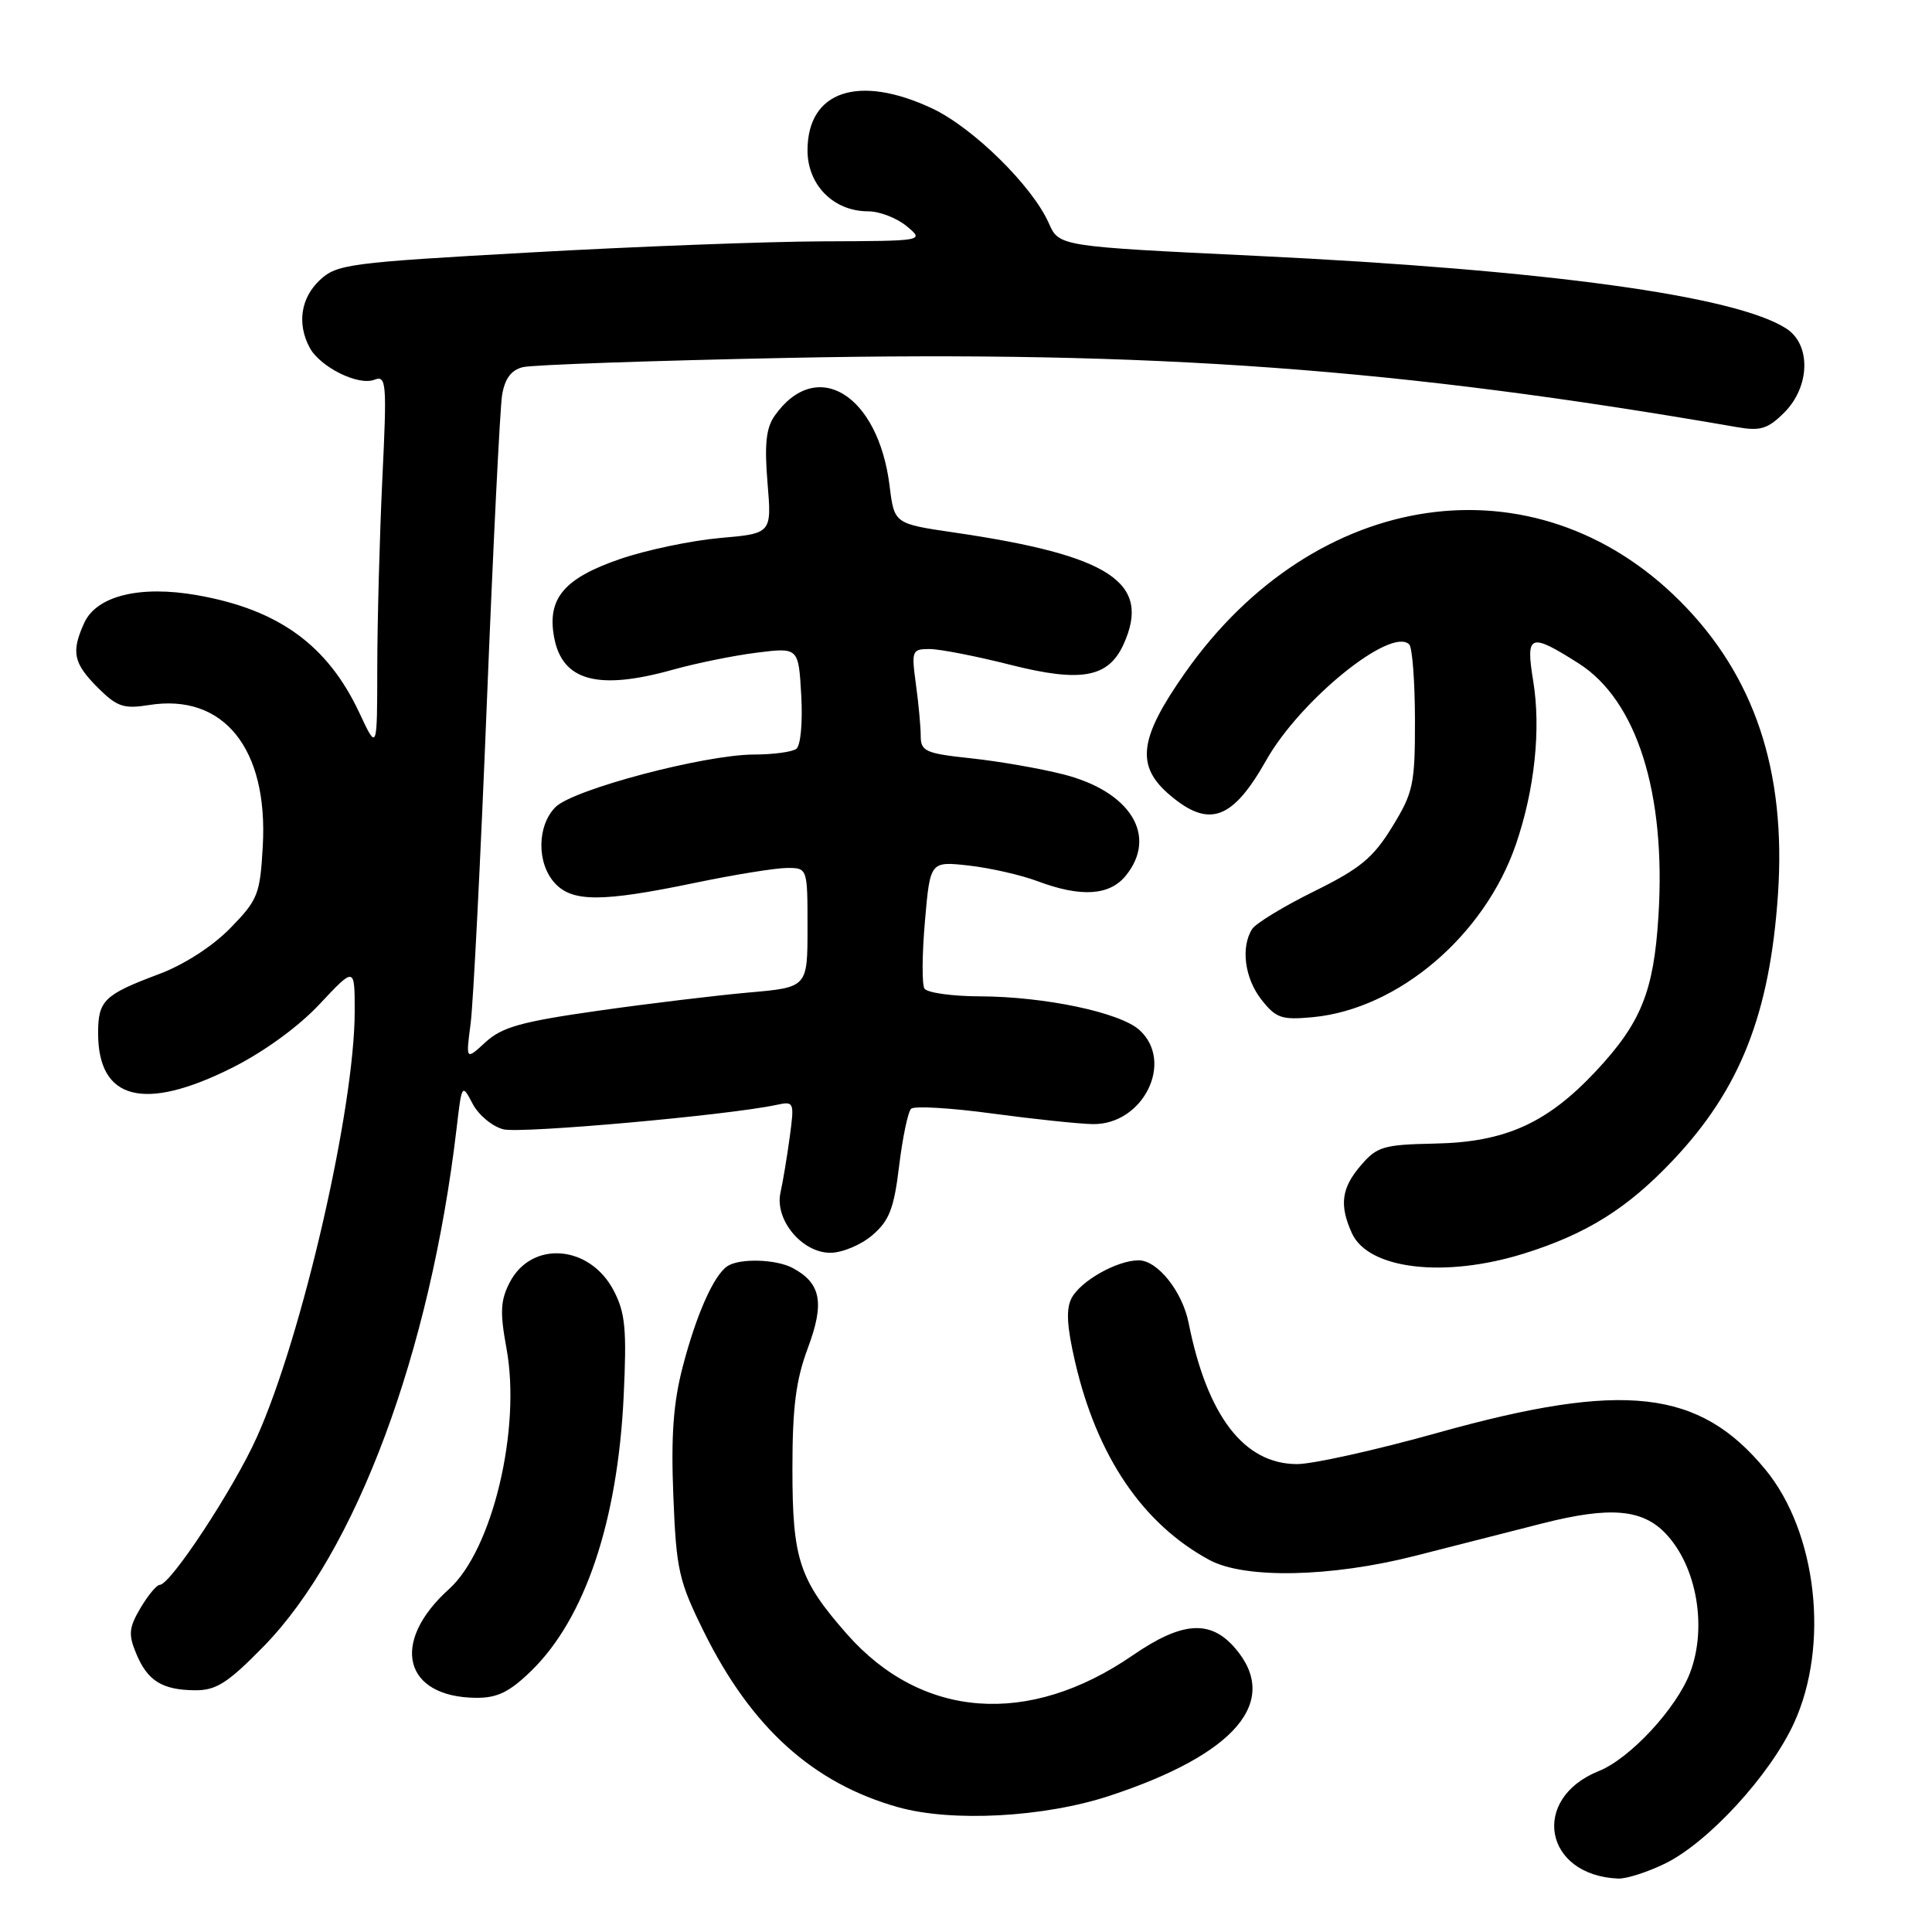 <?xml version="1.0" encoding="UTF-8" standalone="no"?>
<!DOCTYPE svg PUBLIC "-//W3C//DTD SVG 1.1//EN" "http://www.w3.org/Graphics/SVG/1.1/DTD/svg11.dtd" >
<svg xmlns="http://www.w3.org/2000/svg" xmlns:xlink="http://www.w3.org/1999/xlink" version="1.1" viewBox="0 0 256 256">
 <g >
 <path fill="currentColor"
d=" M 220.57 246.96 C 226.31 244.19 234.56 235.21 237.72 228.30 C 242.45 217.98 240.75 203.01 233.92 194.72 C 225.16 184.09 215.17 182.97 190.58 189.83 C 182.38 192.13 173.96 194.00 171.87 194.00 C 164.85 194.00 159.97 187.65 157.50 175.30 C 156.67 171.12 153.38 167.00 150.88 167.00 C 148.03 167.00 143.23 169.70 142.00 171.99 C 141.23 173.43 141.36 175.73 142.46 180.48 C 145.36 193.00 151.43 201.94 160.26 206.71 C 164.93 209.23 176.34 209.00 187.50 206.16 C 192.45 204.90 200.06 202.96 204.41 201.85 C 213.36 199.58 217.67 199.95 220.77 203.27 C 224.84 207.61 226.23 215.64 223.94 221.65 C 222.14 226.38 215.98 233.02 211.86 234.67 C 202.74 238.32 204.58 248.52 214.43 248.92 C 215.50 248.96 218.26 248.08 220.57 246.96 Z  M 147.00 237.96 C 163.72 232.46 169.71 225.43 163.66 218.39 C 160.38 214.58 156.64 214.84 150.09 219.34 C 136.31 228.83 122.13 227.77 112.22 216.52 C 105.89 209.32 105.00 206.63 105.00 194.64 C 105.00 186.43 105.46 182.85 107.06 178.58 C 109.28 172.63 108.79 170.03 105.04 168.02 C 102.83 166.84 98.01 166.70 96.39 167.77 C 94.59 168.96 92.28 174.14 90.48 181.04 C 89.22 185.84 88.90 190.25 89.22 198.20 C 89.61 208.04 89.94 209.48 93.26 216.20 C 99.55 228.91 107.71 236.29 119.03 239.47 C 126.14 241.46 138.34 240.81 147.00 237.96 Z  M 70.35 221.44 C 77.50 214.51 81.85 201.59 82.64 185.00 C 83.06 176.14 82.86 173.96 81.32 171.01 C 78.15 164.93 70.43 164.33 67.54 169.93 C 66.31 172.31 66.23 173.88 67.11 178.66 C 69.08 189.32 65.25 205.39 59.49 210.57 C 51.66 217.62 53.48 224.89 63.10 224.97 C 65.89 224.99 67.51 224.20 70.35 221.44 Z  M 34.92 218.17 C 47.17 205.64 57.00 179.27 60.50 149.52 C 61.19 143.60 61.22 143.57 62.63 146.26 C 63.41 147.75 65.24 149.27 66.70 149.64 C 69.04 150.23 96.56 147.77 102.90 146.40 C 105.23 145.90 105.27 146.02 104.64 150.69 C 104.28 153.34 103.73 156.64 103.42 158.02 C 102.62 161.60 106.25 166.00 110.02 166.00 C 111.60 166.00 114.11 164.95 115.60 163.66 C 117.84 161.74 118.46 160.13 119.14 154.48 C 119.60 150.72 120.31 147.31 120.73 146.91 C 121.16 146.52 126.00 146.80 131.50 147.55 C 137.00 148.29 142.98 148.92 144.80 148.95 C 151.48 149.05 155.63 140.69 150.98 136.48 C 148.40 134.15 138.43 132.05 129.81 132.02 C 126.13 132.01 122.84 131.54 122.49 130.99 C 122.15 130.43 122.18 126.41 122.56 122.05 C 123.25 114.12 123.25 114.12 128.37 114.69 C 131.19 115.01 135.30 115.94 137.50 116.77 C 143.24 118.92 147.03 118.68 149.18 116.02 C 153.44 110.76 149.81 104.88 140.91 102.61 C 137.84 101.83 132.33 100.87 128.66 100.48 C 122.64 99.84 122.00 99.55 122.00 97.52 C 122.00 96.29 121.71 93.19 121.36 90.64 C 120.76 86.21 120.84 86.00 123.17 86.00 C 124.52 86.00 129.34 86.94 133.88 88.09 C 143.24 90.46 146.86 89.80 148.87 85.39 C 152.60 77.20 147.17 73.60 126.50 70.57 C 118.50 69.40 118.50 69.40 117.88 64.41 C 116.38 52.22 108.16 47.22 102.62 55.13 C 101.51 56.72 101.28 58.93 101.70 63.97 C 102.26 70.69 102.26 70.69 95.38 71.29 C 91.60 71.63 85.67 72.87 82.20 74.06 C 74.72 76.62 72.46 79.31 73.43 84.48 C 74.51 90.23 79.23 91.51 89.12 88.75 C 92.22 87.88 97.24 86.86 100.28 86.48 C 105.81 85.79 105.81 85.79 106.17 92.15 C 106.37 95.73 106.09 98.82 105.51 99.23 C 104.96 99.64 102.42 99.98 99.88 99.98 C 93.30 100.01 75.95 104.60 73.61 106.94 C 71.16 109.39 71.10 114.35 73.49 116.99 C 75.81 119.55 79.71 119.55 92.00 117.00 C 97.22 115.91 102.74 115.02 104.25 115.01 C 107.00 115.00 107.00 115.00 107.00 122.91 C 107.00 130.83 107.00 130.83 99.25 131.51 C 94.99 131.89 85.98 132.97 79.24 133.93 C 69.11 135.37 66.52 136.09 64.35 138.08 C 61.72 140.50 61.72 140.50 62.36 135.63 C 62.71 132.94 63.68 113.82 64.51 93.13 C 65.34 72.43 66.25 54.08 66.53 52.35 C 66.89 50.17 67.74 49.03 69.28 48.65 C 70.50 48.34 86.35 47.79 104.50 47.42 C 152.95 46.45 185.33 48.82 230.18 56.60 C 233.27 57.14 234.26 56.83 236.43 54.66 C 239.84 51.25 239.99 45.69 236.73 43.56 C 230.08 39.20 204.99 35.76 166.42 33.90 C 140.33 32.65 140.33 32.65 138.97 29.57 C 136.79 24.64 128.92 16.90 123.50 14.36 C 113.74 9.79 107.00 12.06 107.00 19.93 C 107.00 24.52 110.46 28.00 115.02 28.00 C 116.54 28.00 118.84 28.89 120.14 29.97 C 122.50 31.93 122.50 31.93 109.00 31.98 C 101.58 32.01 84.08 32.67 70.13 33.46 C 46.26 34.79 44.62 35.01 42.38 37.11 C 39.85 39.49 39.34 42.89 41.03 46.06 C 42.41 48.63 47.46 51.15 49.60 50.32 C 51.20 49.71 51.28 50.65 50.66 63.49 C 50.30 71.09 50.00 82.31 49.99 88.41 C 49.98 99.50 49.98 99.50 47.64 94.50 C 43.43 85.49 36.93 80.77 26.14 78.87 C 18.56 77.53 12.80 78.94 11.16 82.54 C 9.41 86.39 9.72 87.87 12.94 91.10 C 15.51 93.66 16.38 93.96 19.75 93.42 C 29.63 91.84 35.55 99.19 34.82 112.12 C 34.46 118.52 34.18 119.23 30.51 122.99 C 28.16 125.40 24.36 127.84 21.05 129.08 C 13.79 131.80 13.00 132.57 13.00 136.90 C 13.00 145.76 19.06 147.34 30.73 141.50 C 34.98 139.37 39.55 136.05 42.36 133.04 C 47.00 128.09 47.00 128.09 47.00 133.98 C 47.00 146.79 40.06 177.02 34.04 190.42 C 30.97 197.26 22.59 210.00 21.17 210.00 C 20.76 210.00 19.62 211.38 18.62 213.06 C 17.08 215.67 16.99 216.57 18.04 219.09 C 19.54 222.72 21.48 223.93 25.85 223.97 C 28.64 223.99 30.17 223.02 34.92 218.17 Z  M 201.88 166.12 C 210.22 163.52 215.63 160.14 221.66 153.76 C 230.57 144.35 234.51 134.37 235.59 118.50 C 236.70 102.14 232.48 89.52 222.59 79.63 C 203.36 60.40 174.25 64.63 157.02 89.16 C 150.88 97.90 150.45 101.52 155.08 105.41 C 160.24 109.76 163.33 108.62 167.78 100.74 C 172.28 92.76 184.33 83.00 186.73 85.39 C 187.14 85.80 187.48 90.30 187.49 95.39 C 187.50 103.94 187.27 105.01 184.47 109.57 C 181.95 113.68 180.22 115.10 174.12 118.11 C 170.09 120.10 166.39 122.35 165.91 123.11 C 164.38 125.53 164.93 129.64 167.16 132.48 C 169.09 134.92 169.83 135.17 173.97 134.78 C 185.29 133.69 196.71 123.97 200.86 111.90 C 203.35 104.65 204.20 96.62 203.16 90.25 C 202.14 84.00 202.69 83.79 209.16 87.89 C 216.89 92.79 220.78 105.10 219.75 121.41 C 219.13 131.38 217.45 135.54 211.46 141.94 C 205.00 148.84 199.44 151.35 190.12 151.53 C 183.35 151.67 182.46 151.92 180.34 154.40 C 177.74 157.41 177.44 159.68 179.14 163.42 C 181.32 168.19 191.38 169.38 201.88 166.12 Z "/>
</g>
</svg>